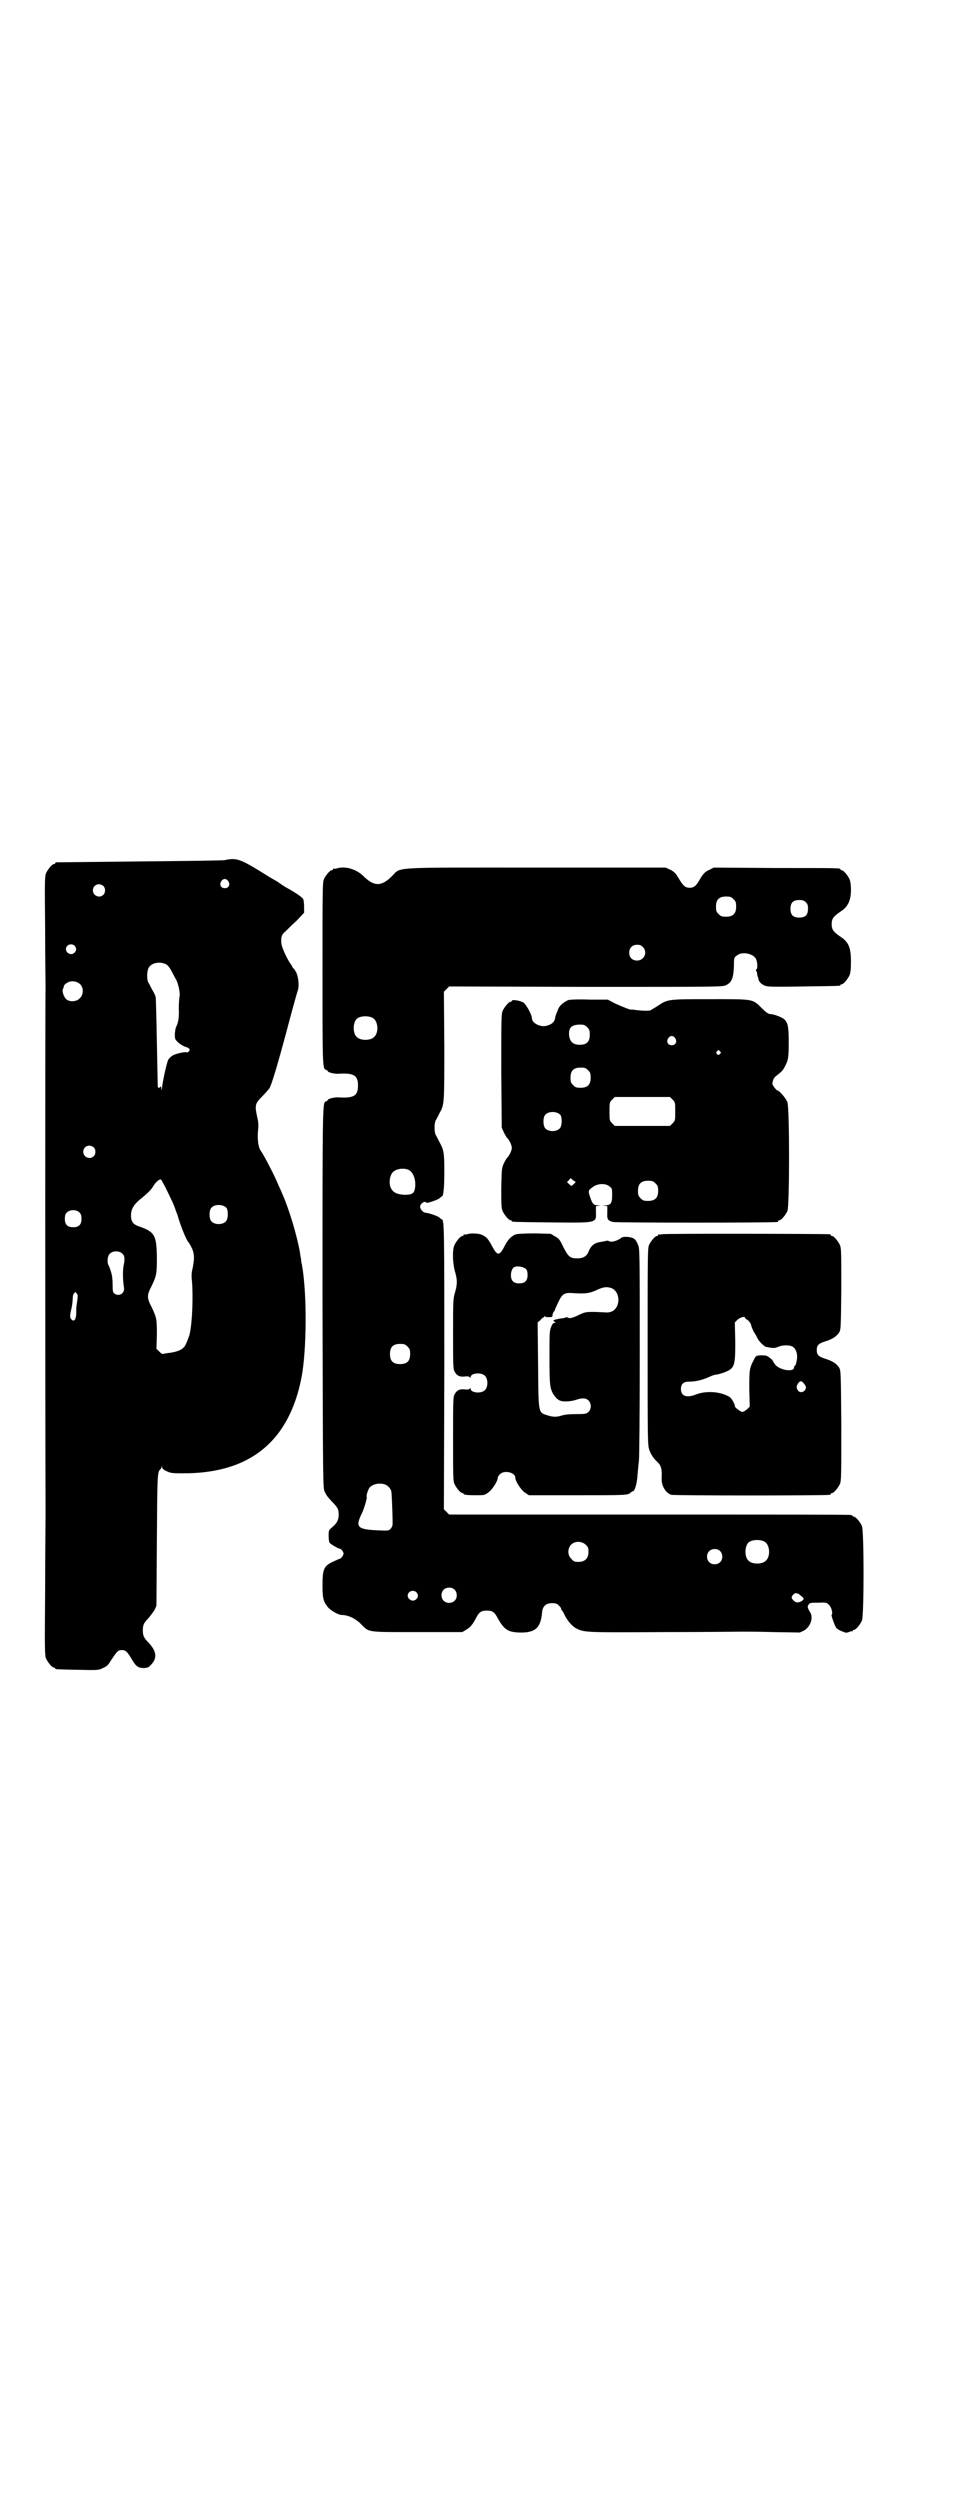 <?xml version="1.0" standalone="no"?>
<!DOCTYPE svg PUBLIC "-//W3C//DTD SVG 20010904//EN"
 "http://www.w3.org/TR/2001/REC-SVG-20010904/DTD/svg10.dtd">
<svg version="1.0" xmlns="http://www.w3.org/2000/svg"
 width="1100pt" height="2850pt" viewBox="0 0 1100 2850"
 preserveAspectRatio="xMidYMid meet">
<g transform="translate(0,2850) scale(0.5,-0.5)"
fill="#000000" stroke="none">
<path d="M513 3739 c-6 -1 -87 -2 -196 -3 -102 -1 -187 -2 -188 -2 -2 0 -3 -1
-3 -2 0 -1 -1 -2 -3 -2 -4 0 -14 -12 -18 -21 -3 -8 -3 -20 -2 -128 0 -66 1
-125 1 -132 -1 -9 -1 -907 0 -1203 0 -15 -1 -93 -1 -173 -1 -130 -1 -147 2
-154 4 -9 14 -21 18 -21 2 0 3 -1 3 -2 0 -2 2 -2 52 -3 46 -1 46 -1 57 4 9 4
12 7 18 17 14 21 16 24 25 24 9 0 12 -3 24 -23 9 -15 14 -18 27 -18 9 1 10 1
17 9 13 14 11 30 -7 49 -11 11 -13 16 -13 28 0 12 2 17 13 28 5 6 11 14 14 19
l4 9 1 148 c1 149 1 158 8 163 1 1 2 3 3 5 1 4 1 4 1 0 0 -3 3 -6 10 -9 8 -4
12 -5 33 -5 154 -2 246 70 275 218 12 62 13 191 1 258 -1 3 -2 9 -2 13 -1 4
-2 9 -2 12 -7 41 -26 104 -42 139 -1 3 -5 11 -8 18 -7 18 -33 68 -39 76 -7 9
-9 28 -7 49 1 9 1 18 -2 29 -6 28 -5 31 13 49 5 5 12 13 15 17 5 8 20 59 38
126 7 27 24 90 27 98 3 10 1 30 -4 40 -3 5 -5 9 -6 9 -1 0 -2 1 -2 2 0 1 -3 6
-6 10 -9 14 -19 36 -20 46 -1 14 1 20 10 27 4 4 15 15 25 24 l17 18 0 13 c0 8
-1 16 -2 18 -2 4 -16 14 -36 25 -4 2 -8 5 -10 6 -2 1 -7 5 -13 9 -5 3 -18 10
-27 16 -58 36 -66 39 -93 33z m8 -48 c5 -8 1 -16 -8 -16 -9 0 -13 8 -8 16 2 3
5 5 8 5 3 0 6 -2 8 -5z m-285 -11 c5 -5 5 -15 0 -20 -9 -9 -24 -2 -24 10 0 8
6 14 14 14 3 0 8 -2 10 -4z m-66 -136 c5 -5 5 -11 0 -16 -10 -10 -27 5 -16 16
4 4 12 4 16 0z m210 -43 c3 -2 8 -8 12 -16 4 -8 8 -15 9 -17 5 -7 10 -29 9
-38 -1 -5 -2 -18 -2 -29 1 -21 -1 -31 -5 -40 -4 -7 -5 -24 -3 -30 4 -7 15 -15
24 -18 8 -2 11 -6 7 -10 -1 -2 -4 -3 -6 -2 -6 1 -26 -4 -32 -8 -3 -2 -7 -6 -9
-9 -3 -6 -11 -40 -14 -62 -1 -8 -2 -9 -2 -4 0 5 -1 6 -2 4 -3 -3 -5 -3 -6 1 0
1 -1 47 -2 101 -1 54 -2 101 -3 104 -1 3 -4 10 -8 16 -3 6 -7 14 -9 17 -3 7
-3 24 1 32 6 12 26 16 41 8z m-197 -45 c8 -8 8 -24 -1 -32 -7 -8 -23 -9 -31
-2 -6 6 -10 19 -7 24 1 2 2 5 2 6 0 3 7 8 13 10 8 2 18 0 24 -6z m31 -372 c5
-5 5 -15 0 -20 -9 -9 -24 -2 -24 10 0 8 6 14 14 14 3 0 8 -2 10 -4z m163 -90
c10 -21 16 -32 21 -45 2 -5 4 -12 5 -14 1 -2 2 -4 2 -5 7 -25 21 -59 25 -62 1
-1 4 -6 7 -12 6 -11 7 -24 4 -39 0 -3 -2 -10 -3 -16 -1 -5 -1 -14 0 -21 3 -35
1 -93 -5 -121 -1 -5 -9 -26 -12 -29 -6 -8 -19 -13 -39 -15 -6 -1 -11 -2 -12
-2 0 0 -3 2 -7 6 l-6 6 1 31 c0 35 0 39 -12 64 -11 21 -11 27 0 48 12 25 12
29 12 68 -1 47 -5 55 -38 67 -16 5 -21 11 -21 26 0 14 6 24 20 36 20 16 27 24
31 31 4 7 13 16 17 15 1 0 5 -8 10 -17z m140 -48 c4 -6 4 -24 -1 -30 -7 -9
-27 -9 -34 0 -5 6 -5 24 0 30 7 9 27 9 35 0z m-335 -11 c3 -3 4 -7 4 -14 0
-13 -6 -19 -19 -19 -13 0 -19 6 -19 19 0 7 1 11 4 14 7 8 23 8 30 0z m98 -94
c5 -5 5 -13 2 -27 -2 -11 -2 -31 1 -50 2 -13 -12 -21 -22 -13 -3 2 -4 5 -4 20
0 10 -1 20 -2 23 -2 9 -6 19 -7 21 -4 5 -3 21 2 26 7 8 23 8 30 0z m-105 -90
c3 -3 3 -5 0 -26 -1 -3 -1 -12 -1 -18 0 -15 -5 -22 -11 -15 -4 4 -4 8 1 29 1
6 2 14 2 19 0 4 1 10 3 11 3 4 3 4 6 0z"/>
<path d="M768 3720 c-3 -1 -6 -1 -7 0 0 0 -1 0 -1 -2 0 -1 -1 -2 -3 -2 -4 0
-14 -12 -18 -21 -3 -7 -3 -30 -3 -212 0 -214 0 -220 8 -222 2 -1 4 -2 4 -3 0
-3 16 -7 26 -6 34 2 43 -4 43 -27 0 -23 -9 -29 -43 -27 -10 1 -26 -3 -26 -6 0
-1 -2 -2 -4 -3 -8 -3 -8 3 -8 -450 1 -425 1 -432 5 -440 5 -10 6 -11 17 -23
12 -12 15 -17 15 -29 0 -12 -4 -20 -15 -29 -8 -7 -8 -7 -8 -20 0 -7 1 -14 2
-15 1 -3 24 -16 24 -14 0 1 2 -1 4 -3 2 -2 4 -6 4 -8 0 -4 -6 -12 -9 -12 -1 0
-7 -3 -14 -6 -22 -10 -25 -17 -25 -55 0 -29 2 -36 12 -49 7 -8 24 -18 32 -18
14 0 32 -8 45 -22 18 -18 12 -17 128 -17 l102 0 10 6 c9 6 13 10 23 29 6 11
11 14 23 14 12 0 17 -3 23 -14 16 -29 24 -35 51 -36 36 -1 49 10 52 45 1 15 9
22 23 22 8 0 11 -1 16 -6 3 -3 5 -6 5 -7 -1 -1 0 -2 1 -3 1 -1 4 -5 6 -10 6
-13 17 -26 26 -31 20 -10 19 -10 202 -9 93 0 174 1 179 1 6 0 37 0 70 -1 l60
-1 9 4 c15 8 23 29 15 42 -6 10 -7 13 -4 17 3 5 4 5 25 5 15 1 17 0 22 -5 6
-6 9 -20 6 -22 -2 -1 7 -26 11 -31 1 -1 6 -5 12 -7 9 -4 11 -4 16 -2 4 2 7 2
8 2 0 -1 1 -1 1 1 0 1 1 2 3 2 4 0 14 12 18 21 5 11 5 205 0 216 -4 9 -14 21
-18 21 -2 0 -3 1 -3 2 0 0 -2 2 -5 2 -4 1 -211 1 -461 1 l-455 0 -6 6 -6 6 1
322 c0 319 0 339 -6 339 -1 0 -3 2 -5 4 -5 4 -23 10 -31 11 -5 0 -11 5 -13 12
-2 7 10 17 14 11 1 -2 25 6 30 10 2 2 4 4 5 4 4 0 6 19 6 56 0 44 -1 50 -11
68 -3 6 -7 14 -9 17 -3 7 -3 25 0 32 2 3 6 11 9 17 11 20 11 19 11 153 l-1
124 6 6 6 6 312 -1 c307 0 312 0 320 4 13 6 17 16 18 45 0 16 0 18 6 22 12 11
40 5 45 -9 3 -8 3 -22 0 -22 -1 0 -1 -1 0 -4 1 -2 2 -5 2 -5 0 -1 0 -3 0 -3 0
-1 1 -3 1 -4 0 -1 1 -2 1 -2 0 -1 1 -3 1 -5 1 -6 9 -13 17 -15 5 -2 34 -2 86
-1 82 1 84 1 84 3 0 1 1 2 3 2 4 0 14 12 18 21 2 5 3 14 3 31 0 30 -5 42 -19
53 -21 14 -25 19 -25 32 0 13 4 18 25 32 13 10 19 24 19 46 0 10 -1 19 -3 24
-4 9 -14 21 -18 21 -2 0 -3 1 -3 2 0 3 -1 3 -147 3 l-142 1 -10 -5 c-9 -4 -13
-8 -19 -17 -11 -20 -16 -24 -26 -24 -10 0 -15 4 -26 23 -6 10 -10 14 -18 18
l-11 5 -295 0 c-341 0 -307 2 -330 -20 -24 -24 -41 -23 -65 1 -17 16 -41 23
-61 17z m906 -70 c5 -5 6 -7 6 -17 0 -16 -7 -23 -23 -23 -10 0 -12 1 -17 6 -5
5 -6 7 -6 17 0 16 7 23 23 23 10 0 12 -1 17 -6z m165 -7 c4 -4 5 -7 5 -15 0
-14 -6 -20 -20 -20 -14 0 -20 6 -20 20 0 14 6 20 20 20 8 0 11 -1 15 -5z
m-372 -102 c12 -12 3 -31 -13 -31 -11 0 -18 7 -18 18 0 11 7 18 18 18 6 0 9
-1 13 -5z m-616 -162 c12 -7 14 -33 3 -43 -8 -9 -32 -9 -40 0 -9 8 -9 32 0 41
7 7 27 8 37 2z m81 -346 c13 -6 19 -28 14 -47 -3 -8 -8 -10 -23 -10 -20 1 -29
7 -33 21 -2 10 0 23 6 30 7 8 24 11 36 6z m-2 -403 c5 -5 6 -7 6 -17 0 -16 -7
-23 -23 -23 -16 0 -23 7 -23 23 0 16 7 23 23 23 10 0 12 -1 17 -6z m-50 -315
c6 -3 11 -8 13 -15 1 -3 3 -51 3 -75 0 -3 -2 -8 -5 -11 -4 -4 -5 -4 -29 -3
-45 2 -51 7 -38 35 7 13 14 39 13 41 -2 1 3 18 7 22 7 8 24 11 36 6z m865
-130 c12 -7 14 -33 3 -43 -8 -9 -32 -9 -40 0 -9 8 -9 32 0 41 7 7 27 8 37 2z
m-408 -7 c5 -5 6 -7 6 -16 0 -15 -8 -23 -23 -23 -9 0 -11 1 -16 7 -9 8 -9 23
-1 32 9 9 24 9 34 0z m306 -14 c7 -6 7 -19 1 -25 -6 -7 -19 -7 -25 -1 -7 6 -7
19 -1 25 6 7 19 7 25 1z m-606 -88 c7 -6 7 -19 1 -25 -6 -7 -19 -7 -25 -1 -7
6 -7 19 -1 25 6 7 19 7 25 1z m-87 -6 c5 -5 5 -11 0 -16 -10 -10 -27 5 -16 16
4 4 12 4 16 0z m874 -5 c6 -5 10 -8 10 -10 0 -3 -6 -7 -11 -8 -6 -1 -8 0 -14
6 -3 5 -3 5 0 10 5 6 8 6 15 2z"/>
<path d="M1297 3420 c-9 -4 -18 -11 -22 -18 -4 -10 -8 -19 -8 -22 -1 -10 -8
-16 -21 -19 -14 -3 -32 7 -32 17 0 8 -12 30 -19 36 -8 5 -27 8 -27 4 0 -1 -1
-2 -3 -2 -4 0 -14 -12 -18 -21 -3 -7 -3 -23 -3 -137 l1 -129 5 -11 c3 -6 7
-13 9 -14 4 -5 9 -15 9 -21 0 -6 -5 -16 -9 -21 -2 -1 -6 -8 -9 -14 -5 -11 -5
-12 -6 -56 0 -37 0 -46 3 -53 4 -9 14 -21 18 -21 2 0 3 -1 3 -2 0 -2 2 -2 88
-3 106 -1 105 -2 104 23 l0 14 6 1 c7 0 6 0 -1 1 -10 0 -13 3 -18 18 -5 15 -5
16 5 23 11 9 30 10 39 2 6 -4 6 -6 6 -20 0 -18 -3 -23 -16 -23 -7 -1 -8 -1 -1
-1 l6 -1 0 -14 c-1 -16 1 -19 13 -22 7 -2 366 -2 375 0 1 0 2 1 2 2 0 1 1 2 3
2 4 0 14 12 18 21 5 12 5 234 0 248 -3 9 -19 27 -23 27 -1 0 -4 3 -7 7 -5 7
-5 8 -3 15 1 5 5 10 10 13 10 8 13 11 17 19 8 15 9 21 9 55 0 37 -2 45 -10 53
-6 5 -24 12 -32 12 -4 0 -9 3 -20 14 -21 21 -18 20 -119 20 -96 0 -95 0 -119
-16 -8 -5 -16 -10 -17 -10 -10 -1 -20 0 -30 1 -7 1 -13 2 -13 1 -3 0 -18 6
-36 14 l-17 9 -42 0 c-26 1 -44 0 -48 -1z m43 -62 c5 -5 6 -7 6 -17 0 -16 -7
-23 -23 -23 -14 0 -22 6 -24 20 -2 18 4 26 25 26 9 0 11 -1 16 -6z m201 -25
c5 -8 1 -16 -8 -16 -9 0 -13 8 -8 16 2 3 5 5 8 5 3 0 6 -2 8 -5z m102 -30 c3
-3 3 -3 0 -6 -4 -5 -11 1 -7 6 4 4 4 4 7 0z m-301 -43 c5 -5 6 -7 6 -17 0 -16
-7 -23 -23 -23 -10 0 -12 1 -17 6 -5 5 -6 7 -6 17 0 16 7 23 23 23 10 0 12 -1
17 -6z m193 -67 c6 -6 6 -7 6 -27 0 -20 0 -21 -6 -27 l-6 -6 -63 0 -63 0 -6 6
c-6 6 -6 7 -6 27 0 20 0 21 6 27 l6 6 63 0 63 0 6 -6z m-256 -35 c4 -6 4 -24
-1 -30 -7 -9 -27 -9 -34 0 -5 6 -5 24 0 30 7 9 27 9 35 0z m30 -158 l-5 -4 -5
4 -5 5 4 4 4 5 6 -5 6 -4 -5 -5z m187 2 c5 -5 6 -7 6 -17 0 -16 -7 -23 -23
-23 -10 0 -12 1 -17 6 -5 5 -6 7 -6 17 0 16 7 23 23 23 10 0 12 -1 17 -6z"/>
<path d="M1066 2886 c-3 -1 -6 -1 -7 0 0 0 -1 0 -1 -2 0 -1 -1 -2 -3 -2 -4 0
-14 -12 -18 -21 -5 -11 -4 -40 1 -59 6 -19 6 -31 0 -50 -4 -14 -4 -19 -4 -94
0 -74 0 -79 4 -86 5 -9 12 -12 25 -10 5 0 8 0 9 -2 2 -2 2 -2 2 0 0 10 25 12
33 3 7 -7 7 -25 0 -32 -8 -9 -33 -7 -33 3 0 2 0 2 -2 0 -1 -2 -4 -2 -9 -2 -13
2 -20 -1 -25 -10 -4 -7 -4 -12 -4 -102 0 -83 0 -96 3 -103 4 -9 14 -21 18 -21
2 0 3 -1 3 -2 0 -2 9 -3 29 -3 17 0 19 0 27 6 9 6 22 26 22 34 0 2 2 5 5 8 10
10 35 4 35 -8 0 -8 13 -28 22 -34 l9 -6 109 0 c115 0 117 0 123 6 2 1 4 3 5 3
5 0 10 19 11 38 1 10 2 24 3 30 1 7 2 92 2 248 0 228 0 238 -4 246 -2 5 -5 11
-8 13 -5 5 -25 7 -30 3 -7 -6 -22 -11 -27 -8 -3 1 -6 2 -7 1 0 0 -5 -1 -10 -2
-17 -2 -25 -8 -31 -23 -4 -10 -12 -15 -26 -15 -16 0 -20 4 -31 25 -8 17 -10
20 -19 25 l-10 6 -36 1 c-22 0 -39 -1 -43 -2 -10 -3 -19 -12 -26 -26 -12 -24
-17 -24 -29 -1 -9 17 -14 22 -24 26 -7 3 -25 4 -33 1z m134 -79 c3 -3 4 -7 4
-14 0 -13 -6 -19 -19 -19 -13 0 -19 6 -19 19 0 9 4 18 10 19 8 2 20 -1 24 -5z
m196 -44 c12 -5 18 -21 14 -36 -4 -14 -15 -21 -30 -19 -5 0 -17 1 -27 1 -16 0
-19 -1 -30 -6 -14 -7 -23 -10 -27 -7 -2 1 -4 1 -6 0 -2 -1 -7 -2 -11 -2 -4 -1
-10 -2 -13 -3 -4 -2 -4 -2 -1 -4 4 -3 4 -3 0 -3 -2 0 -5 -3 -7 -9 -4 -9 -4
-14 -4 -70 0 -63 1 -70 9 -84 9 -13 15 -17 31 -16 7 0 17 2 22 4 13 4 21 4 27
-2 7 -7 7 -19 0 -26 -4 -4 -6 -5 -27 -5 -16 0 -26 -1 -33 -3 -13 -4 -20 -4
-33 0 -22 7 -21 2 -22 115 l-1 97 7 6 c3 4 6 6 6 5 0 0 1 0 2 2 1 2 2 2 2 1 0
-2 3 -2 8 -2 8 0 9 0 9 6 1 3 2 6 3 7 1 0 2 1 2 3 0 1 4 9 8 18 9 19 14 22 31
21 30 -2 39 -1 55 6 16 8 25 9 36 5z"/>
<path d="M1510 2886 c-3 -1 -6 -1 -7 0 0 0 -1 0 -1 -2 0 -1 -1 -2 -3 -2 -4 0
-14 -12 -18 -21 -3 -7 -3 -31 -3 -232 0 -214 0 -225 4 -235 4 -11 9 -18 17
-26 10 -9 12 -17 11 -38 -1 -17 9 -34 22 -38 6 -2 354 -2 362 0 1 0 2 1 2 2 0
1 1 2 3 2 4 0 14 12 18 21 3 7 3 22 3 133 -1 122 -1 125 -5 132 -6 9 -15 15
-31 20 -16 5 -20 9 -20 20 0 11 4 15 20 20 16 5 25 11 31 20 4 7 4 10 5 99 0
81 0 93 -3 100 -4 9 -14 21 -18 21 -2 0 -3 1 -3 2 0 1 -1 2 -2 2 -6 1 -380 2
-384 0z m190 -190 c0 -1 3 -4 7 -6 3 -3 6 -7 7 -10 0 -2 3 -10 6 -16 4 -6 8
-13 9 -16 4 -7 16 -19 20 -19 16 -3 19 -3 26 0 11 5 28 5 35 0 8 -6 11 -19 8
-32 -1 -6 -3 -11 -4 -11 -1 0 -2 -2 -2 -4 0 -11 -33 -6 -43 7 -3 4 -5 7 -5 8
0 2 -11 11 -15 12 -2 1 -9 1 -14 1 -10 -1 -10 -1 -15 -11 -10 -19 -10 -23 -10
-66 l1 -40 -6 -6 c-4 -3 -8 -6 -11 -6 -4 0 -18 11 -17 13 1 3 -7 18 -12 21
-19 12 -52 15 -76 6 -22 -9 -35 -4 -35 12 0 12 6 17 19 17 15 0 30 4 44 10 6
3 14 6 17 6 3 0 10 2 16 4 27 10 28 14 28 71 l-1 44 6 6 c5 5 17 9 17 5z m136
-152 c4 -6 4 -7 2 -12 -4 -7 -13 -8 -17 -2 -4 6 -4 10 1 17 5 6 8 5 14 -3z"/>
</g>
</svg>
